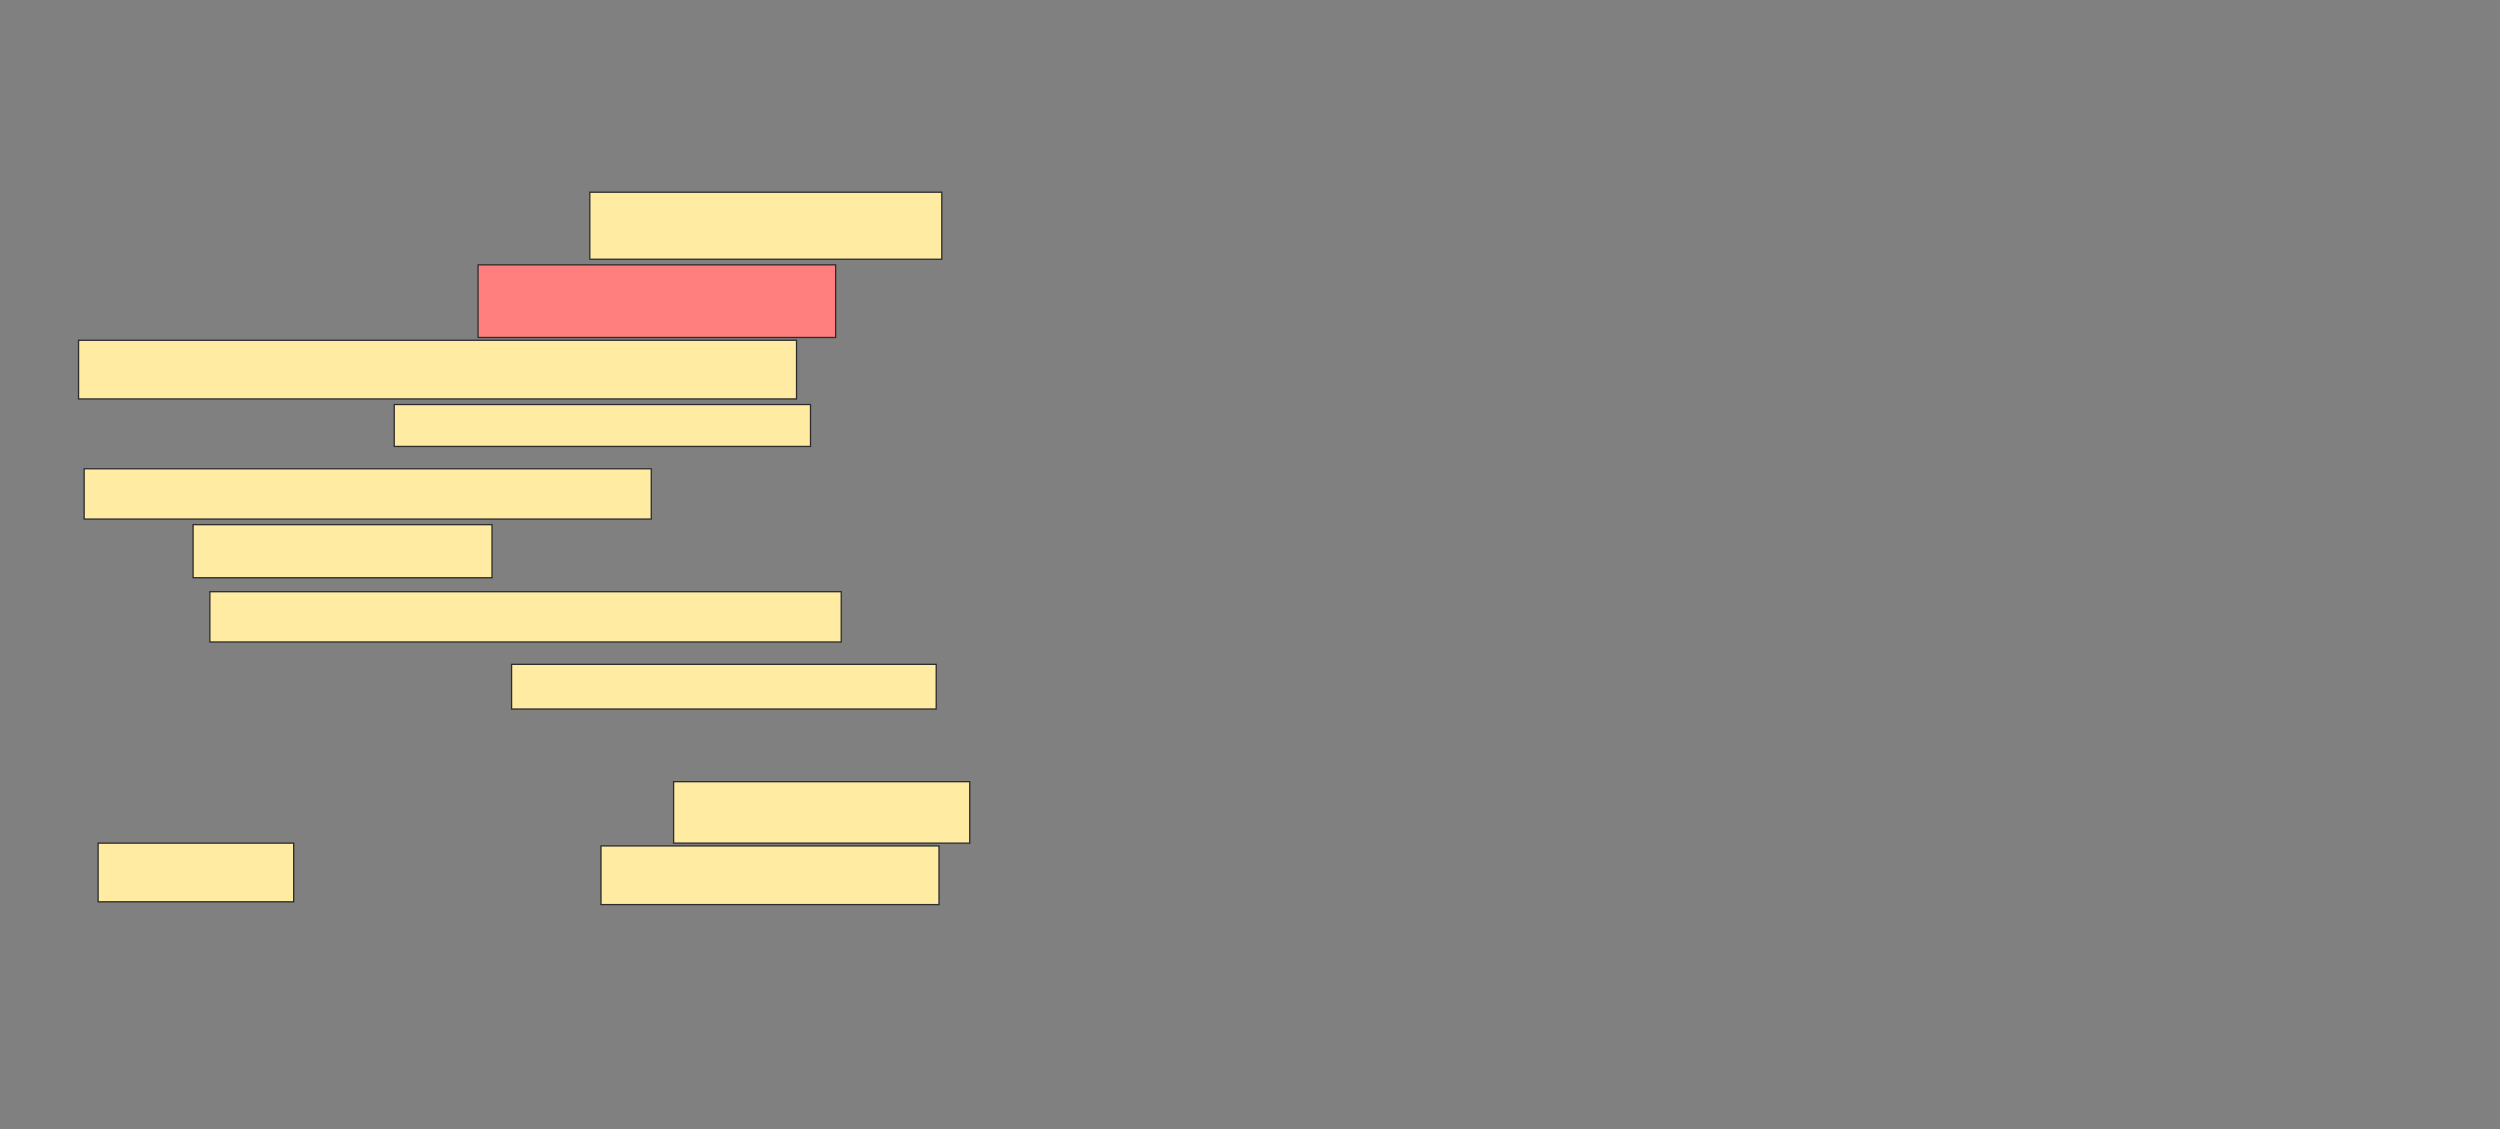 <svg xmlns="http://www.w3.org/2000/svg" width="1904" height="860">
 <rect width="100%" height="100%" fill="#808080" stroke="none"/>
 <!-- Created with Image Occlusion Enhanced -->
 <g>
  <title>Labels</title>
 </g>
 <g>
  <title>Masks</title>
  <rect id="8150469f19a240c88a8d1f8878c55481-ao-1" height="51.064" width="268.085" y="146.383" x="449.191" stroke="#2D2D2D" fill="#FFEBA2"/>
  <rect id="8150469f19a240c88a8d1f8878c55481-ao-2" height="55.319" width="272.34" y="201.702" x="364.085" stroke="#2D2D2D" fill="#FF7E7E" class="qshape"/>
  <rect id="8150469f19a240c88a8d1f8878c55481-ao-3" height="44.681" width="546.809" y="259.149" x="59.83" stroke="#2D2D2D" fill="#FFEBA2"/>
  <g id="8150469f19a240c88a8d1f8878c55481-ao-4">
   <rect height="31.915" width="317.021" y="308.085" x="300.255" stroke="#2D2D2D" fill="#FFEBA2"/>
   <rect height="38.298" width="431.915" y="357.021" x="64.085" stroke="#2D2D2D" fill="#FFEBA2"/>
   <rect height="40.426" width="227.66" y="399.574" x="147.064" stroke="#2D2D2D" fill="#FFEBA2"/>
   <rect height="38.298" width="480.851" y="450.638" x="159.83" stroke="#2D2D2D" fill="#FFEBA2"/>
  </g>
  <rect id="8150469f19a240c88a8d1f8878c55481-ao-5" height="34.043" width="323.404" y="505.957" x="389.617" stroke="#2D2D2D" fill="#FFEBA2"/>
  <g id="8150469f19a240c88a8d1f8878c55481-ao-6">
   <rect height="46.809" width="225.532" y="595.319" x="513.021" stroke="#2D2D2D" fill="#FFEBA2"/>
   <rect height="44.681" width="148.936" y="642.128" x="74.723" stroke="#2D2D2D" fill="#FFEBA2"/>
   <rect stroke="#2D2D2D" height="44.681" width="257.447" y="644.255" x="457.702" fill="#FFEBA2"/>
  </g>
 </g>
</svg>